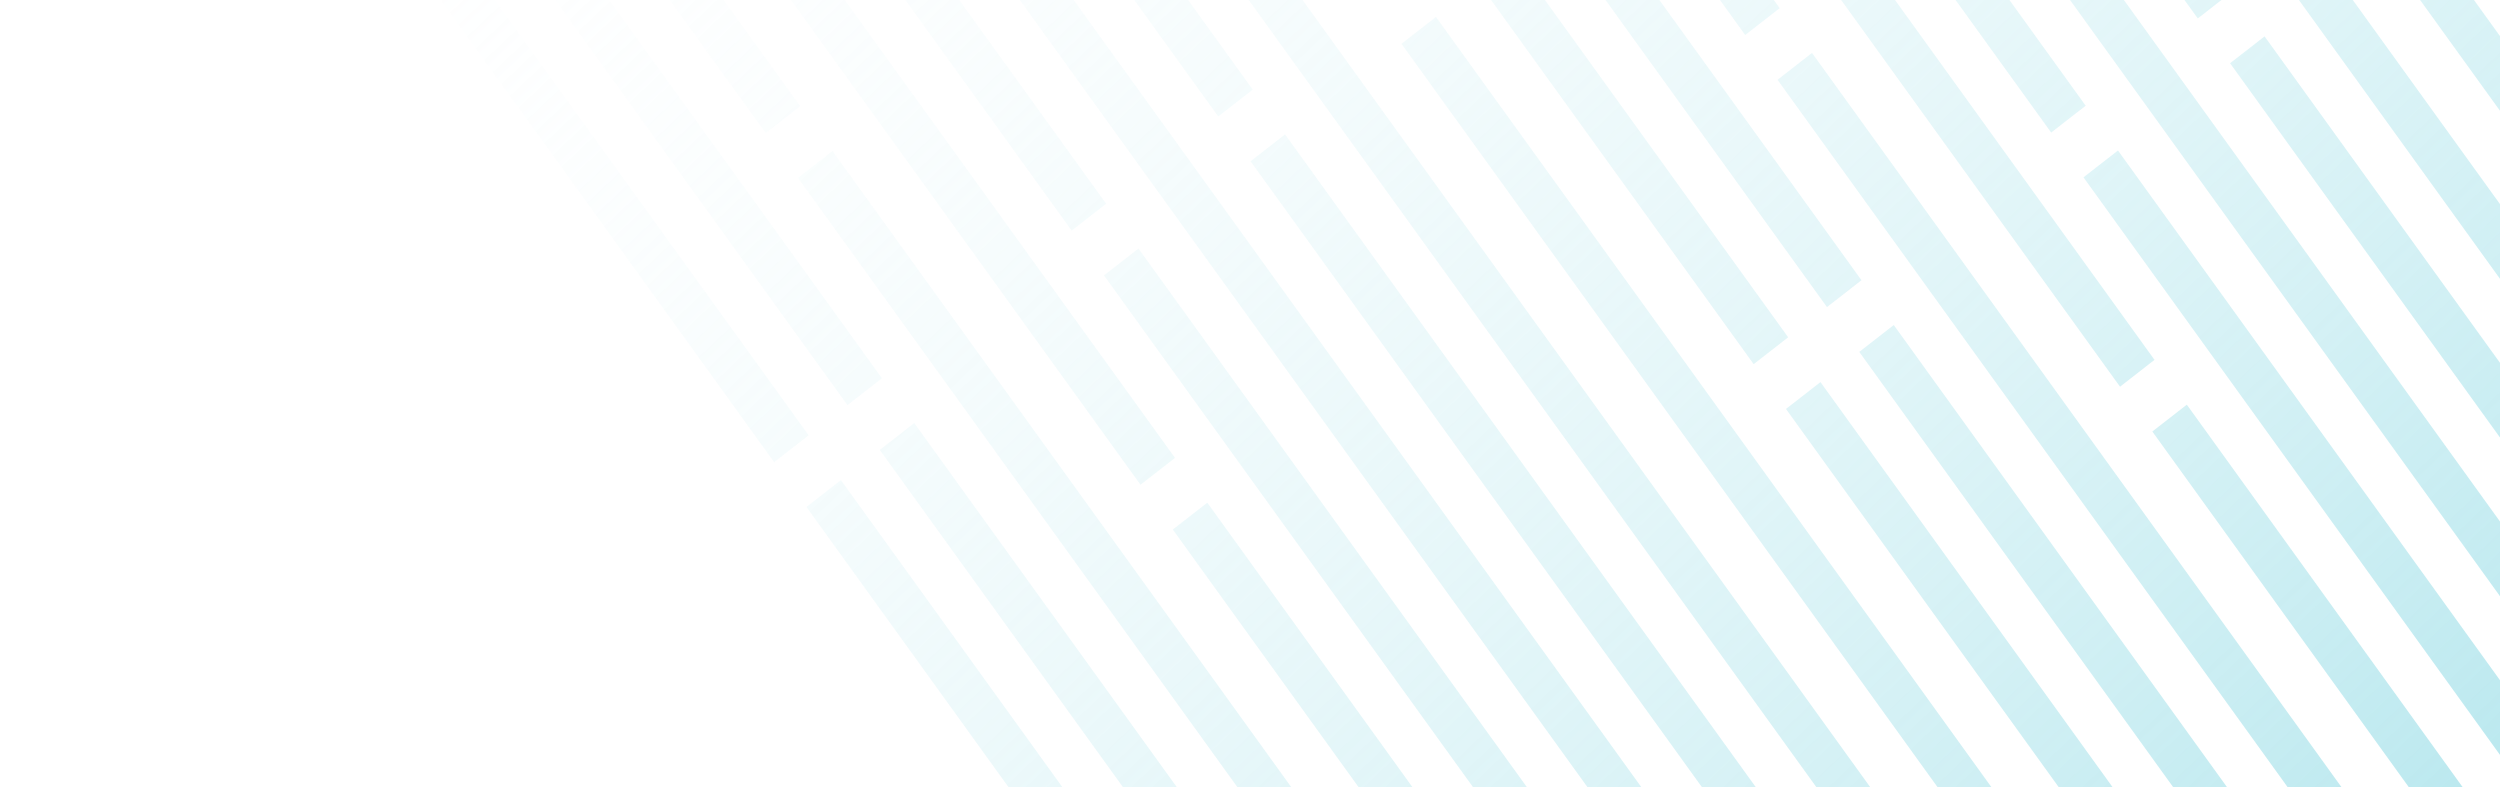 <svg width="254" height="80" viewBox="0 0 254 80" fill="none" xmlns="http://www.w3.org/2000/svg">
<path fill-rule="evenodd" clip-rule="evenodd" d="M34.013 -244.474L111.145 -137.518L114.649 -140.246L37.517 -247.202L34.013 -244.474ZM19.767 -214.908L96.899 -107.951L100.403 -110.679L23.271 -217.636L19.767 -214.908ZM28.074 -187.265L105.206 -80.308L108.711 -83.036L31.579 -189.993L28.074 -187.265ZM20.627 -181.467L97.759 -74.511L101.264 -77.239L24.131 -184.195L20.627 -181.467ZM78.654 46.956L1.522 -60L5.027 -62.728L82.159 44.228L78.654 46.956ZM101.041 -69.959L178.173 36.998L181.678 34.269L104.546 -72.687L101.041 -69.959ZM81.936 51.508L159.068 158.465L162.572 155.737L85.44 48.78L81.936 51.508ZM239.483 269.972L162.351 163.016L165.855 160.288L242.987 267.244L239.483 269.972ZM181.455 41.549L258.587 148.505L262.092 145.777L184.96 38.821L181.455 41.549ZM166.516 152.668L89.384 45.711L92.888 42.983L170.02 149.94L166.516 152.668ZM108.488 -75.757L185.62 31.199L189.125 28.471L111.993 -78.485L108.488 -75.757ZM246.93 264.175L169.798 157.219L173.302 154.491L250.434 261.447L246.93 264.175ZM188.902 35.751L266.034 142.708L269.539 139.98L192.407 33.023L188.902 35.751ZM86.101 41.159L8.969 -65.797L12.473 -68.525L89.605 38.431L86.101 41.159ZM158.208 125.024L81.076 18.068L84.581 15.34L161.713 122.296L158.208 125.024ZM100.181 -103.4L177.313 3.556L180.817 0.828L103.685 -106.128L100.181 -103.4ZM238.622 236.532L161.49 129.575L164.995 126.847L242.127 233.804L238.622 236.532ZM180.596 8.107L257.728 115.063L261.232 112.335L184.1 5.379L180.596 8.107ZM77.793 13.516L0.661 -93.44L4.166 -96.168L81.298 10.788L77.793 13.516ZM172.453 95.458L95.321 -11.498L98.826 -14.226L175.958 92.73L172.453 95.458ZM114.426 -132.966L191.558 -26.009L195.062 -28.737L117.93 -135.694L114.426 -132.966ZM252.867 206.965L175.735 100.009L179.24 97.281L256.372 204.237L252.867 206.965ZM194.841 -21.458L271.973 85.498L275.477 82.77L198.345 -24.186L194.841 -21.458ZM92.039 -16.049L14.907 -123.006L18.412 -125.734L95.544 -18.777L92.039 -16.049ZM204.189 123.34L127.057 16.383L130.561 13.655L207.693 120.612L204.189 123.34ZM146.162 -105.084L223.294 1.872L226.799 -0.856L149.667 -107.812L146.162 -105.084ZM284.603 234.847L207.471 127.891L210.975 125.163L288.107 232.119L284.603 234.847ZM226.576 6.424L303.708 113.381L307.213 110.653L230.081 3.696L226.576 6.424ZM123.775 11.833L46.643 -95.123L50.147 -97.851L127.279 9.105L123.775 11.833ZM65.748 -216.591L142.88 -109.635L146.385 -112.363L69.253 -219.32L65.748 -216.591ZM187.348 83.864L110.216 -23.093L113.72 -25.821L190.852 81.135L187.348 83.864ZM129.32 -144.56L206.452 -37.604L209.957 -40.332L132.825 -147.288L129.32 -144.56ZM267.762 195.371L190.63 88.415L194.134 85.686L271.266 192.643L267.762 195.371ZM209.735 -33.053L286.867 73.904L290.372 71.175L213.24 -35.781L209.735 -33.053ZM106.933 -27.644L29.801 -134.6L33.305 -137.328L110.437 -30.372L106.933 -27.644ZM48.906 -256.068L126.038 -149.111L129.543 -151.839L52.411 -258.796L48.906 -256.068ZM219.522 111.405L142.39 4.448L145.894 1.72L223.026 108.676L219.522 111.405ZM161.494 -117.018L238.626 -10.062L242.131 -12.79L164.999 -119.746L161.494 -117.018ZM299.936 222.913L222.804 115.957L226.308 113.229L303.44 220.185L299.936 222.913ZM241.908 -5.511L319.04 101.446L322.545 98.718L245.413 -8.239L241.908 -5.511ZM139.107 -0.103L61.975 -107.059L65.479 -109.787L142.611 -2.831L139.107 -0.103ZM81.08 -228.527L158.212 -121.57L161.717 -124.298L84.585 -231.255L81.08 -228.527ZM189.295 134.935L112.163 27.979L115.668 25.251L192.8 132.207L189.295 134.935ZM131.268 -93.489L208.4 13.468L211.904 10.74L134.772 -96.217L131.268 -93.489ZM269.709 246.443L192.577 139.486L196.082 136.758L273.214 243.715L269.709 246.443ZM211.682 18.018L288.814 124.974L292.318 122.246L215.186 15.29L211.682 18.018ZM108.881 23.427L31.749 -83.529L35.254 -86.258L112.386 20.699L108.881 23.427ZM50.853 -204.996L127.986 -98.04L131.49 -100.768L54.358 -207.724L50.853 -204.996ZM196.289 160.758L119.157 53.801L122.662 51.073L199.794 158.029L196.289 160.758ZM138.263 -67.666L215.395 39.29L218.899 36.562L141.767 -70.394L138.263 -67.666ZM276.703 272.265L199.571 165.309L203.076 162.581L280.208 269.537L276.703 272.265ZM218.677 43.842L295.809 150.799L299.313 148.071L222.181 41.114L218.677 43.842ZM115.875 49.25L38.743 -57.706L42.248 -60.434L119.38 46.522L115.875 49.25ZM57.849 -179.174L134.981 -72.217L138.485 -74.945L61.353 -181.902L57.849 -179.174Z" fill="url(#paint0_linear_1_113)"/>
<defs>
<linearGradient id="paint0_linear_1_113" x1="76" y1="-62.856" x2="334.401" y2="210.425" gradientUnits="userSpaceOnUse">
<stop stop-color="white" stop-opacity="0"/>
<stop offset="1" stop-color="#41C0D2"/>
</linearGradient>
</defs>
</svg>
